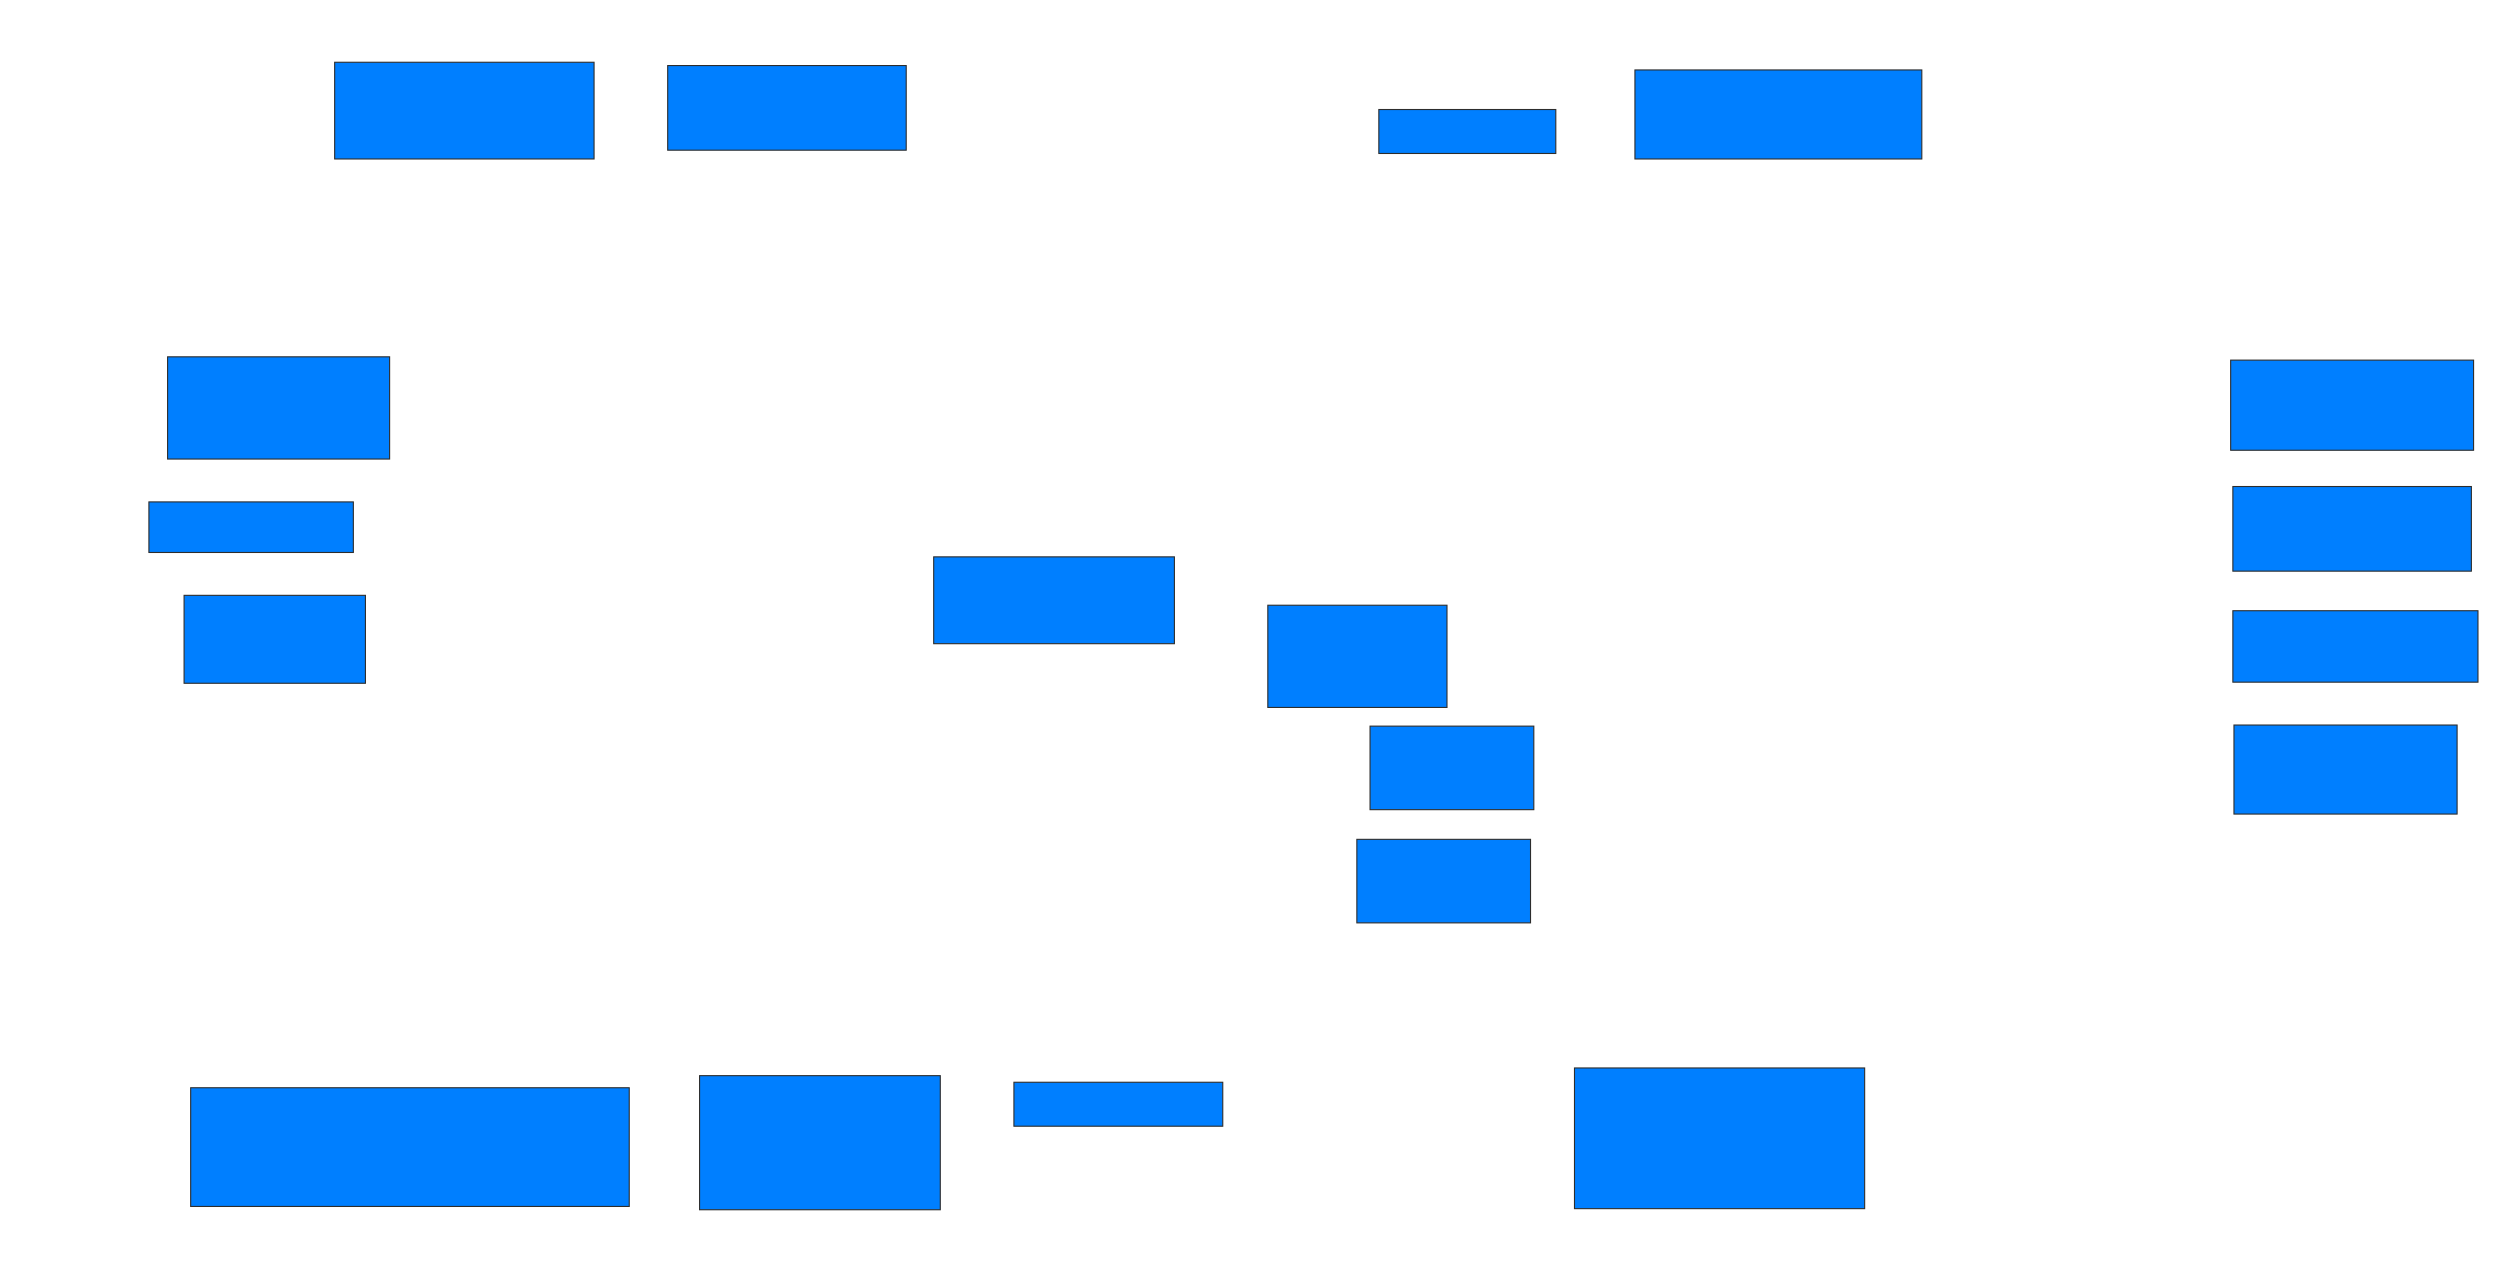 <svg xmlns="http://www.w3.org/2000/svg" width="2252" height="1136">
 <!-- Created with Image Occlusion Enhanced -->
 <g>
  <title>Labels</title>
 </g>
 <g>
  <title>Masks</title>
  <rect id="b607ebca23764ffd9853ec82dd4d8839-ao-1" height="87.129" width="233.663" y="56.079" x="301.465" stroke="#2D2D2D" fill="#007fff"/>
  <rect id="b607ebca23764ffd9853ec82dd4d8839-ao-2" height="76.238" width="214.851" y="59.05" x="601.465" stroke="#2D2D2D" fill="#007fff"/>
  <rect id="b607ebca23764ffd9853ec82dd4d8839-ao-3" height="78.218" width="216.832" y="501.624" x="841.069" stroke="#2D2D2D" fill="#007fff"/>
  <rect id="b607ebca23764ffd9853ec82dd4d8839-ao-4" height="39.604" width="188.119" y="974.891" x="913.346" stroke="#2D2D2D" fill="#007fff"/>
  <rect id="b607ebca23764ffd9853ec82dd4d8839-ao-5" height="106.931" width="395.05" y="979.842" x="171.762" stroke-linecap="null" stroke-linejoin="null" stroke-dasharray="null" stroke="#2D2D2D" fill="#007fff"/>
  <rect id="b607ebca23764ffd9853ec82dd4d8839-ao-6" height="120.792" width="216.832" y="968.951" x="630.178" stroke-linecap="null" stroke-linejoin="null" stroke-dasharray="null" stroke="#2D2D2D" fill="#007fff"/>
  <rect id="b607ebca23764ffd9853ec82dd4d8839-ao-7" height="79.208" width="163.366" y="536.277" x="165.822" stroke-linecap="null" stroke-linejoin="null" stroke-dasharray="null" stroke="#2D2D2D" fill="#007fff"/>
  <rect id="b607ebca23764ffd9853ec82dd4d8839-ao-8" height="45.545" width="184.158" y="452.119" x="134.139" stroke-linecap="null" stroke-linejoin="null" stroke-dasharray="null" stroke="#2D2D2D" fill="#007fff"/>
  <rect id="b607ebca23764ffd9853ec82dd4d8839-ao-9" height="92.079" width="200" y="321.426" x="150.97" stroke-linecap="null" stroke-linejoin="null" stroke-dasharray="null" stroke="#2D2D2D" fill="#007fff"/>
  <rect id="b607ebca23764ffd9853ec82dd4d8839-ao-10" height="92.079" width="161.386" y="545.188" x="1142.059" stroke-linecap="null" stroke-linejoin="null" stroke-dasharray="null" stroke="#2D2D2D" fill="#007fff"/>
  <rect id="b607ebca23764ffd9853ec82dd4d8839-ao-11" height="75.248" width="147.525" y="654.099" x="1234.139" stroke-linecap="null" stroke-linejoin="null" stroke-dasharray="null" stroke="#2D2D2D" fill="#007fff"/>
  <rect id="b607ebca23764ffd9853ec82dd4d8839-ao-12" height="75.248" width="156.436" y="756.079" x="1222.257" stroke-linecap="null" stroke-linejoin="null" stroke-dasharray="null" stroke="#2D2D2D" fill="#007fff"/>
  <rect id="b607ebca23764ffd9853ec82dd4d8839-ao-13" height="126.733" width="261.386" y="962.02" x="1418.297" stroke-linecap="null" stroke-linejoin="null" stroke-dasharray="null" stroke="#2D2D2D" fill="#007fff"/>
  
  <rect id="b607ebca23764ffd9853ec82dd4d8839-ao-15" height="39.604" width="159.406" y="98.653" x="1242.059" stroke-linecap="null" stroke-linejoin="null" stroke-dasharray="null" stroke="#2D2D2D" fill="#007fff"/>
  <rect id="b607ebca23764ffd9853ec82dd4d8839-ao-16" height="80.198" width="258.416" y="63.01" x="1472.752" stroke-linecap="null" stroke-linejoin="null" stroke-dasharray="null" stroke="#2D2D2D" fill="#007fff"/>
  <rect id="b607ebca23764ffd9853ec82dd4d8839-ao-17" height="81.188" width="218.812" y="324.396" x="2009.386" stroke-linecap="null" stroke-linejoin="null" stroke-dasharray="null" stroke="#2D2D2D" fill="#007fff"/>
  <rect id="b607ebca23764ffd9853ec82dd4d8839-ao-18" height="76.238" width="214.851" y="438.257" x="2011.366" stroke-linecap="null" stroke-linejoin="null" stroke-dasharray="null" stroke="#2D2D2D" fill="#007fff"/>
  <rect id="b607ebca23764ffd9853ec82dd4d8839-ao-19" height="64.356" width="220.792" y="550.139" x="2011.366" stroke-linecap="null" stroke-linejoin="null" stroke-dasharray="null" stroke="#2D2D2D" fill="#007fff"/>
  <rect id="b607ebca23764ffd9853ec82dd4d8839-ao-20" height="80.198" width="200.99" y="653.109" x="2012.356" stroke-linecap="null" stroke-linejoin="null" stroke-dasharray="null" stroke="#2D2D2D" fill="#007fff"/>
 </g>
</svg>